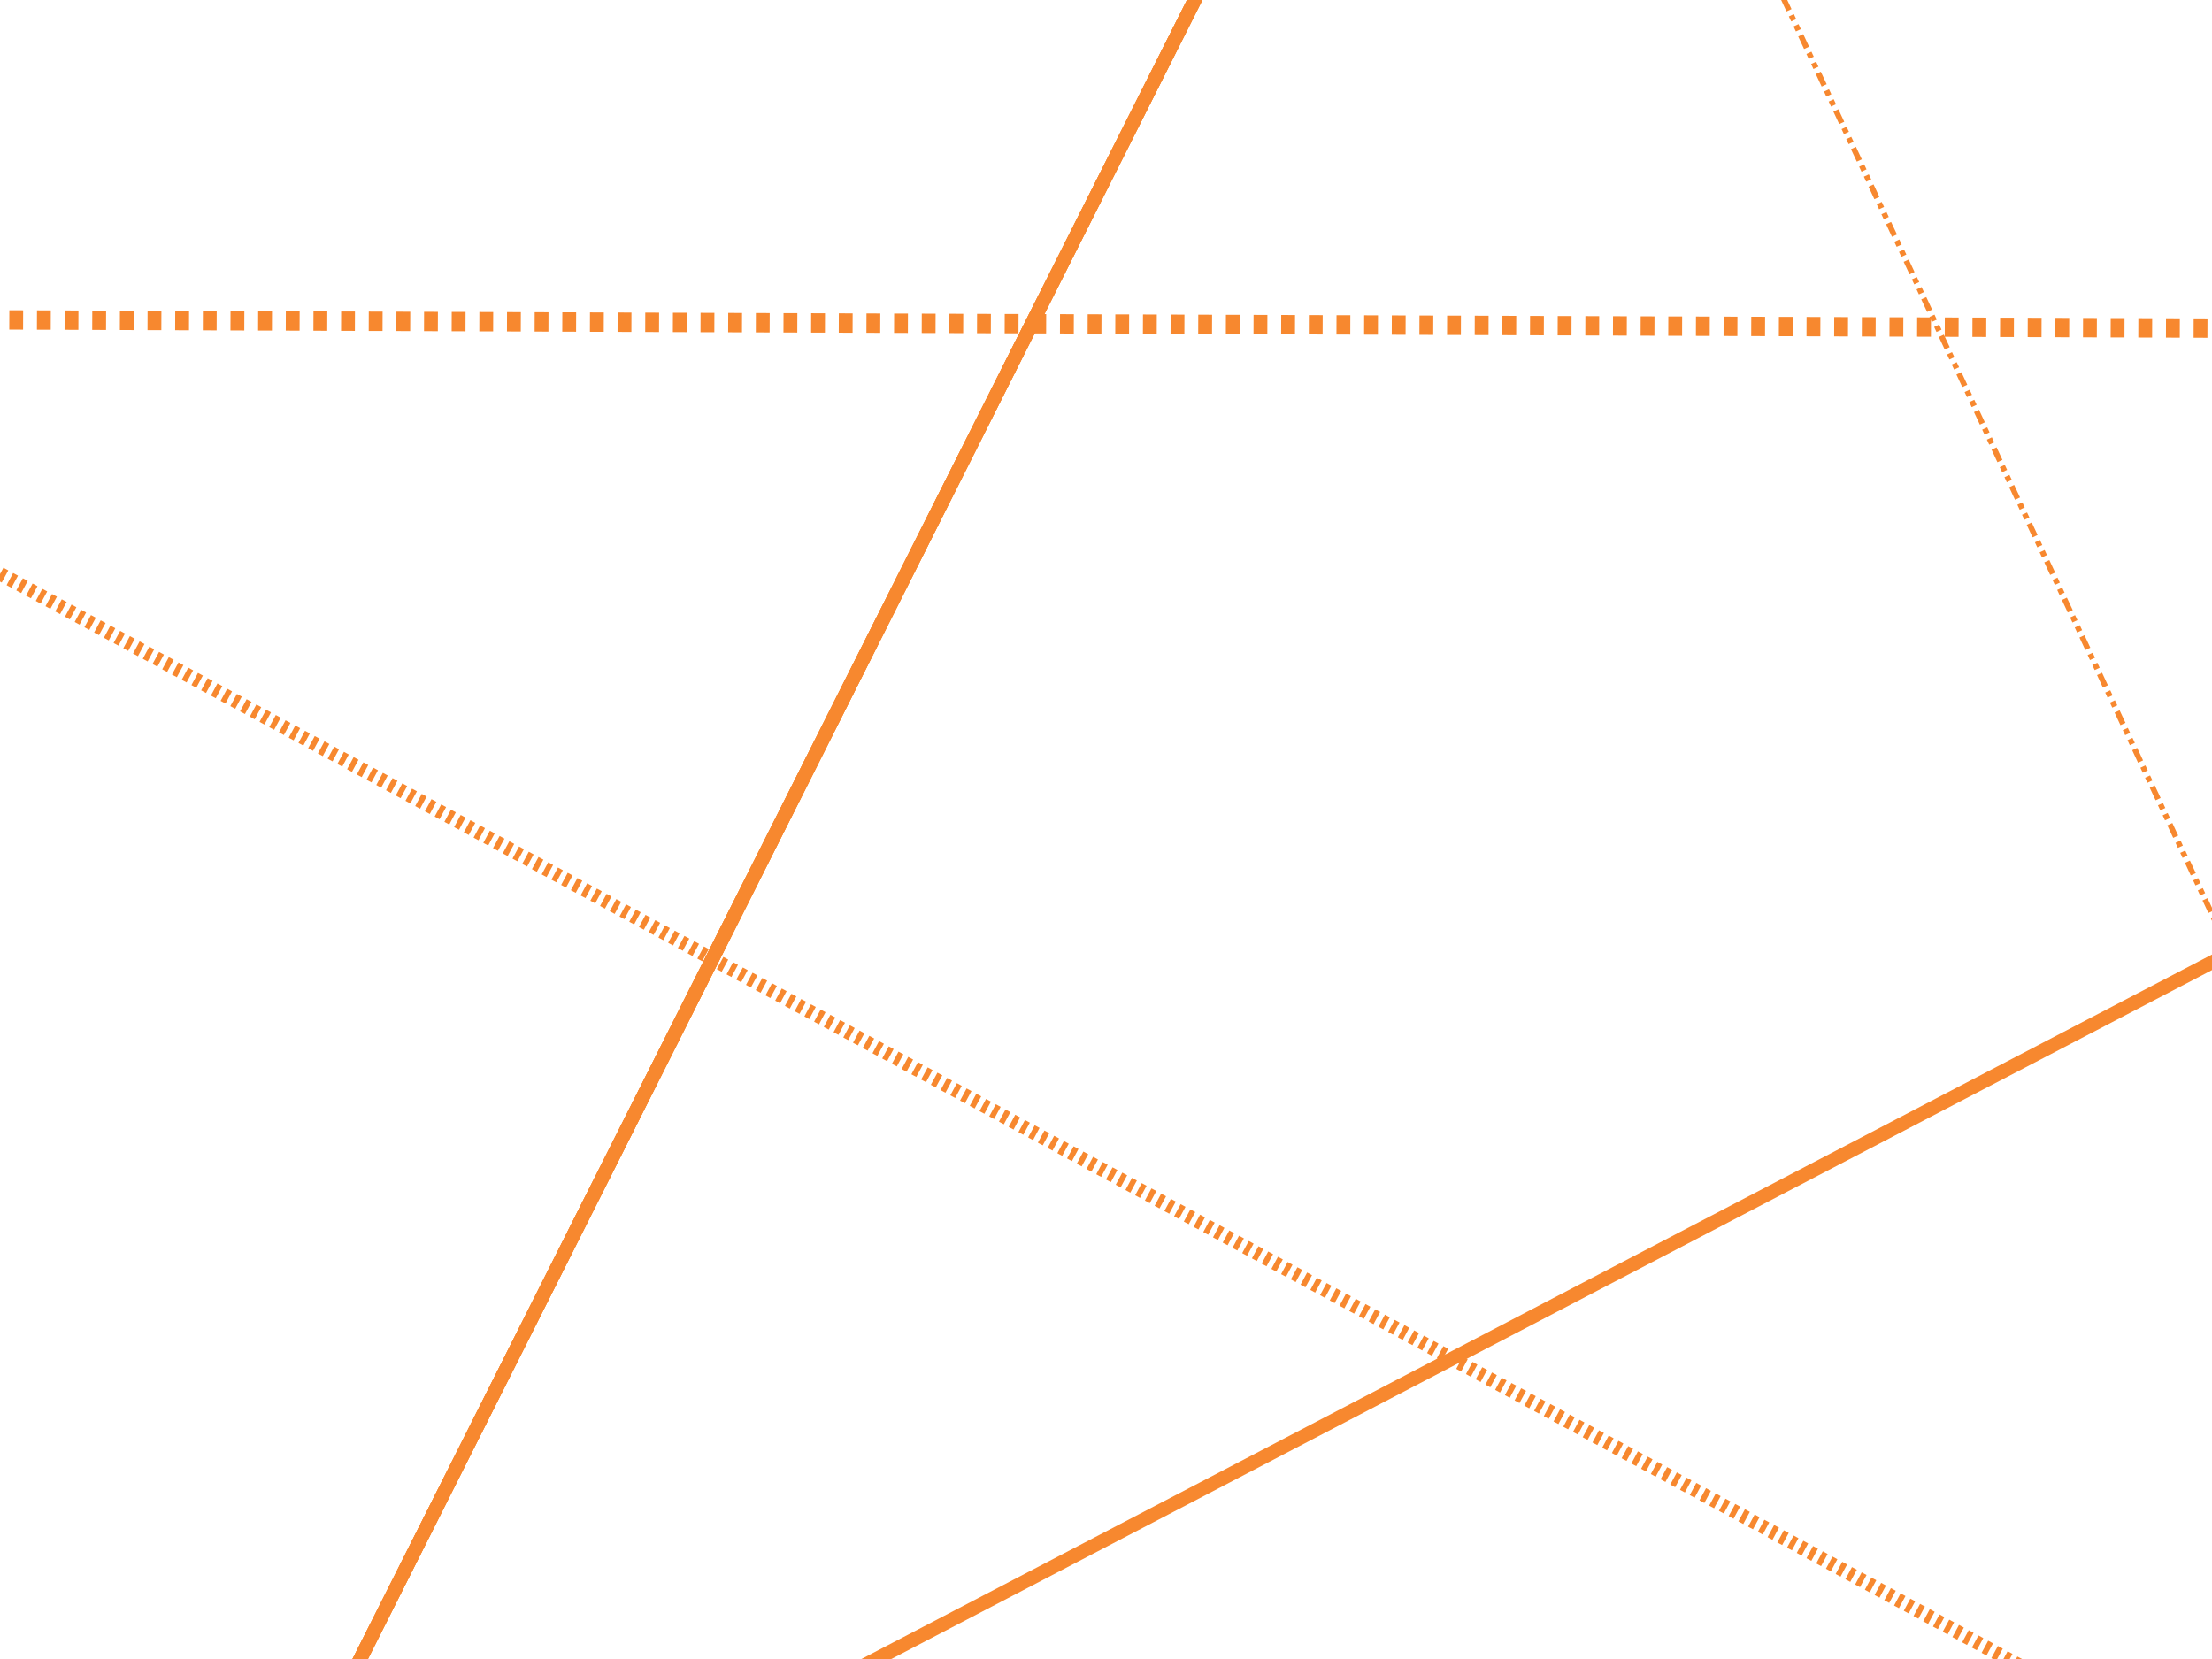 <svg width="800" height="600" xmlns="http://www.w3.org/2000/svg">

 <g>
  <title>Layer 1</title>
  <g stroke="null" id="svg_11">
   <line stroke="#f7882f" stroke-width="5" stroke-linecap="undefined" stroke-linejoin="undefined" id="svg_3" y2="733.396" x2="63.177" y1="-218.872" x1="542.162" fill="none"/>
   <line stroke="#f7882f" stroke-width="5" stroke-linecap="undefined" stroke-linejoin="undefined" id="svg_4" y2="733.396" x2="63.177" y1="-218.872" x1="542.162" fill="none"/>
   <line stroke="#f7882f" stroke-dasharray="5,2,2,2,2,2" stroke-width="2" stroke-linecap="undefined" stroke-linejoin="undefined" id="svg_5" y2="747.278" x2="994.941" y1="-218.205" x1="543.184" fill="none"/>
   <line stroke="#f7882f" stroke-width="5" stroke-linecap="undefined" stroke-linejoin="undefined" id="svg_6" y2="733.396" x2="63.177" y1="-218.872" x1="542.162" fill="none"/>
   <line stroke="#f7882f" stroke-dasharray="5,5" stroke-width="7" stroke-linecap="undefined" stroke-linejoin="undefined" id="svg_7" y2="115.042" x2="-174.459" y1="120.313" x1="1238.352" fill="none"/>
   <line stroke="#f7882f" stroke-dasharray="2,2" stroke-width="5" stroke-linecap="undefined" stroke-linejoin="undefined" id="svg_9" y2="744.167" x2="992.706" y1="116.22" x1="-168.854" fill="none"/>
   <line stroke="#f7882f" stroke-width="5" stroke-linecap="undefined" stroke-linejoin="undefined" id="svg_10" y2="120.444" x2="1236.282" y1="731.495" x1="64.866" fill="none"/>
  </g>
 </g>
</svg>
